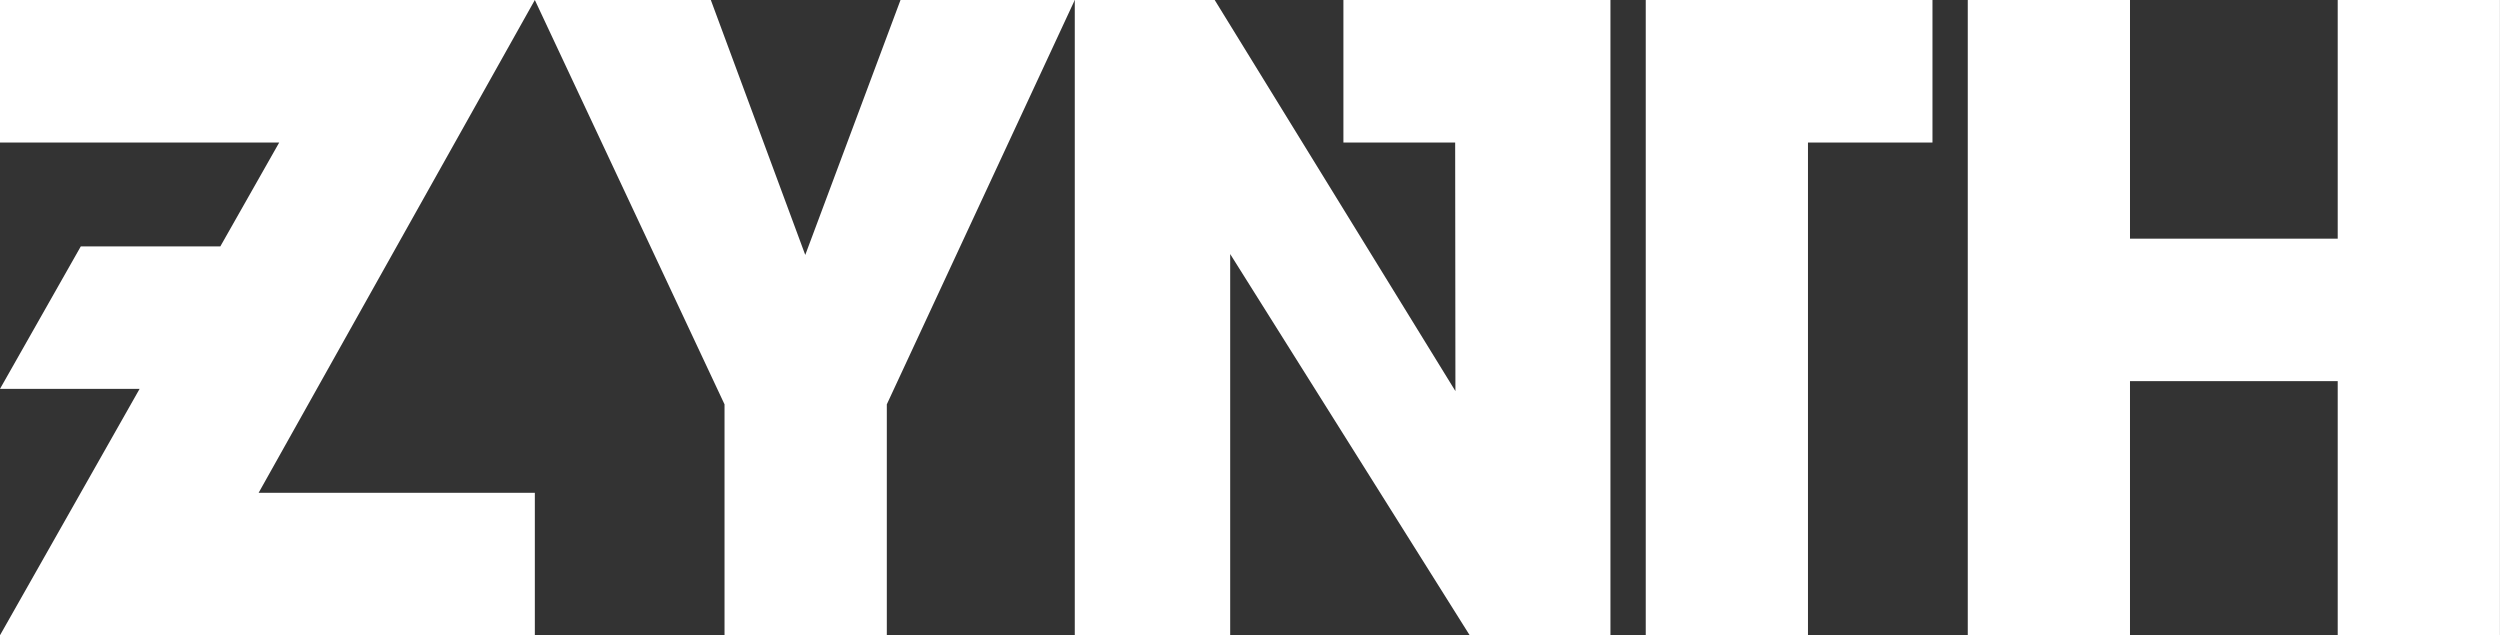 <?xml version="1.0" encoding="UTF-8"?><svg id="Layer_2" xmlns="http://www.w3.org/2000/svg" viewBox="0 0 392.36 99.7"><rect x="0" y="0" width="392.36" height="99.7" fill="#333333" stroke="none"/><defs><style>.cls-1{fill:#fff;}</style></defs><g id="Layer_1-2"><path class="cls-1" d="M113.71,99.7v-36.24L83.94,0h27.62l14.82,40.01L141.33,0h27.35l-29.5,63.46v36.24h-25.46Z"/><path class="cls-1" d="M366.89,99.7v-39.88h-32.6v39.88h-25.46V0h25.46v37.46h32.6V0h25.46v99.7h-25.46Z"/><polygon class="cls-1" points="258.29 0 258.29 22.37 258.29 29.23 258.29 99.7 283.75 99.7 283.75 22.37 303.29 22.37 303.29 0 258.29 0"/><polygon class="cls-1" points="252.75 0 228.36 0 210.84 0 210.84 22.37 228.38 22.37 228.42 61.38 190.64 0 168.68 0 168.68 99.7 193.07 99.7 193.07 39.87 230.66 99.7 252.75 99.7 252.75 0 252.75 0"/><polygon class="cls-1" points="49.73 61.03 62.26 38.67 62.26 38.67 83.94 0 72.38 0 0 0 0 22.37 43.82 22.37 34.58 38.67 12.68 38.67 0 61.03 21.91 61.03 0 99.7 9.47 99.7 83.94 99.7 83.94 77.34 40.59 77.34 49.73 61.03 49.73 61.03"/></g></svg>